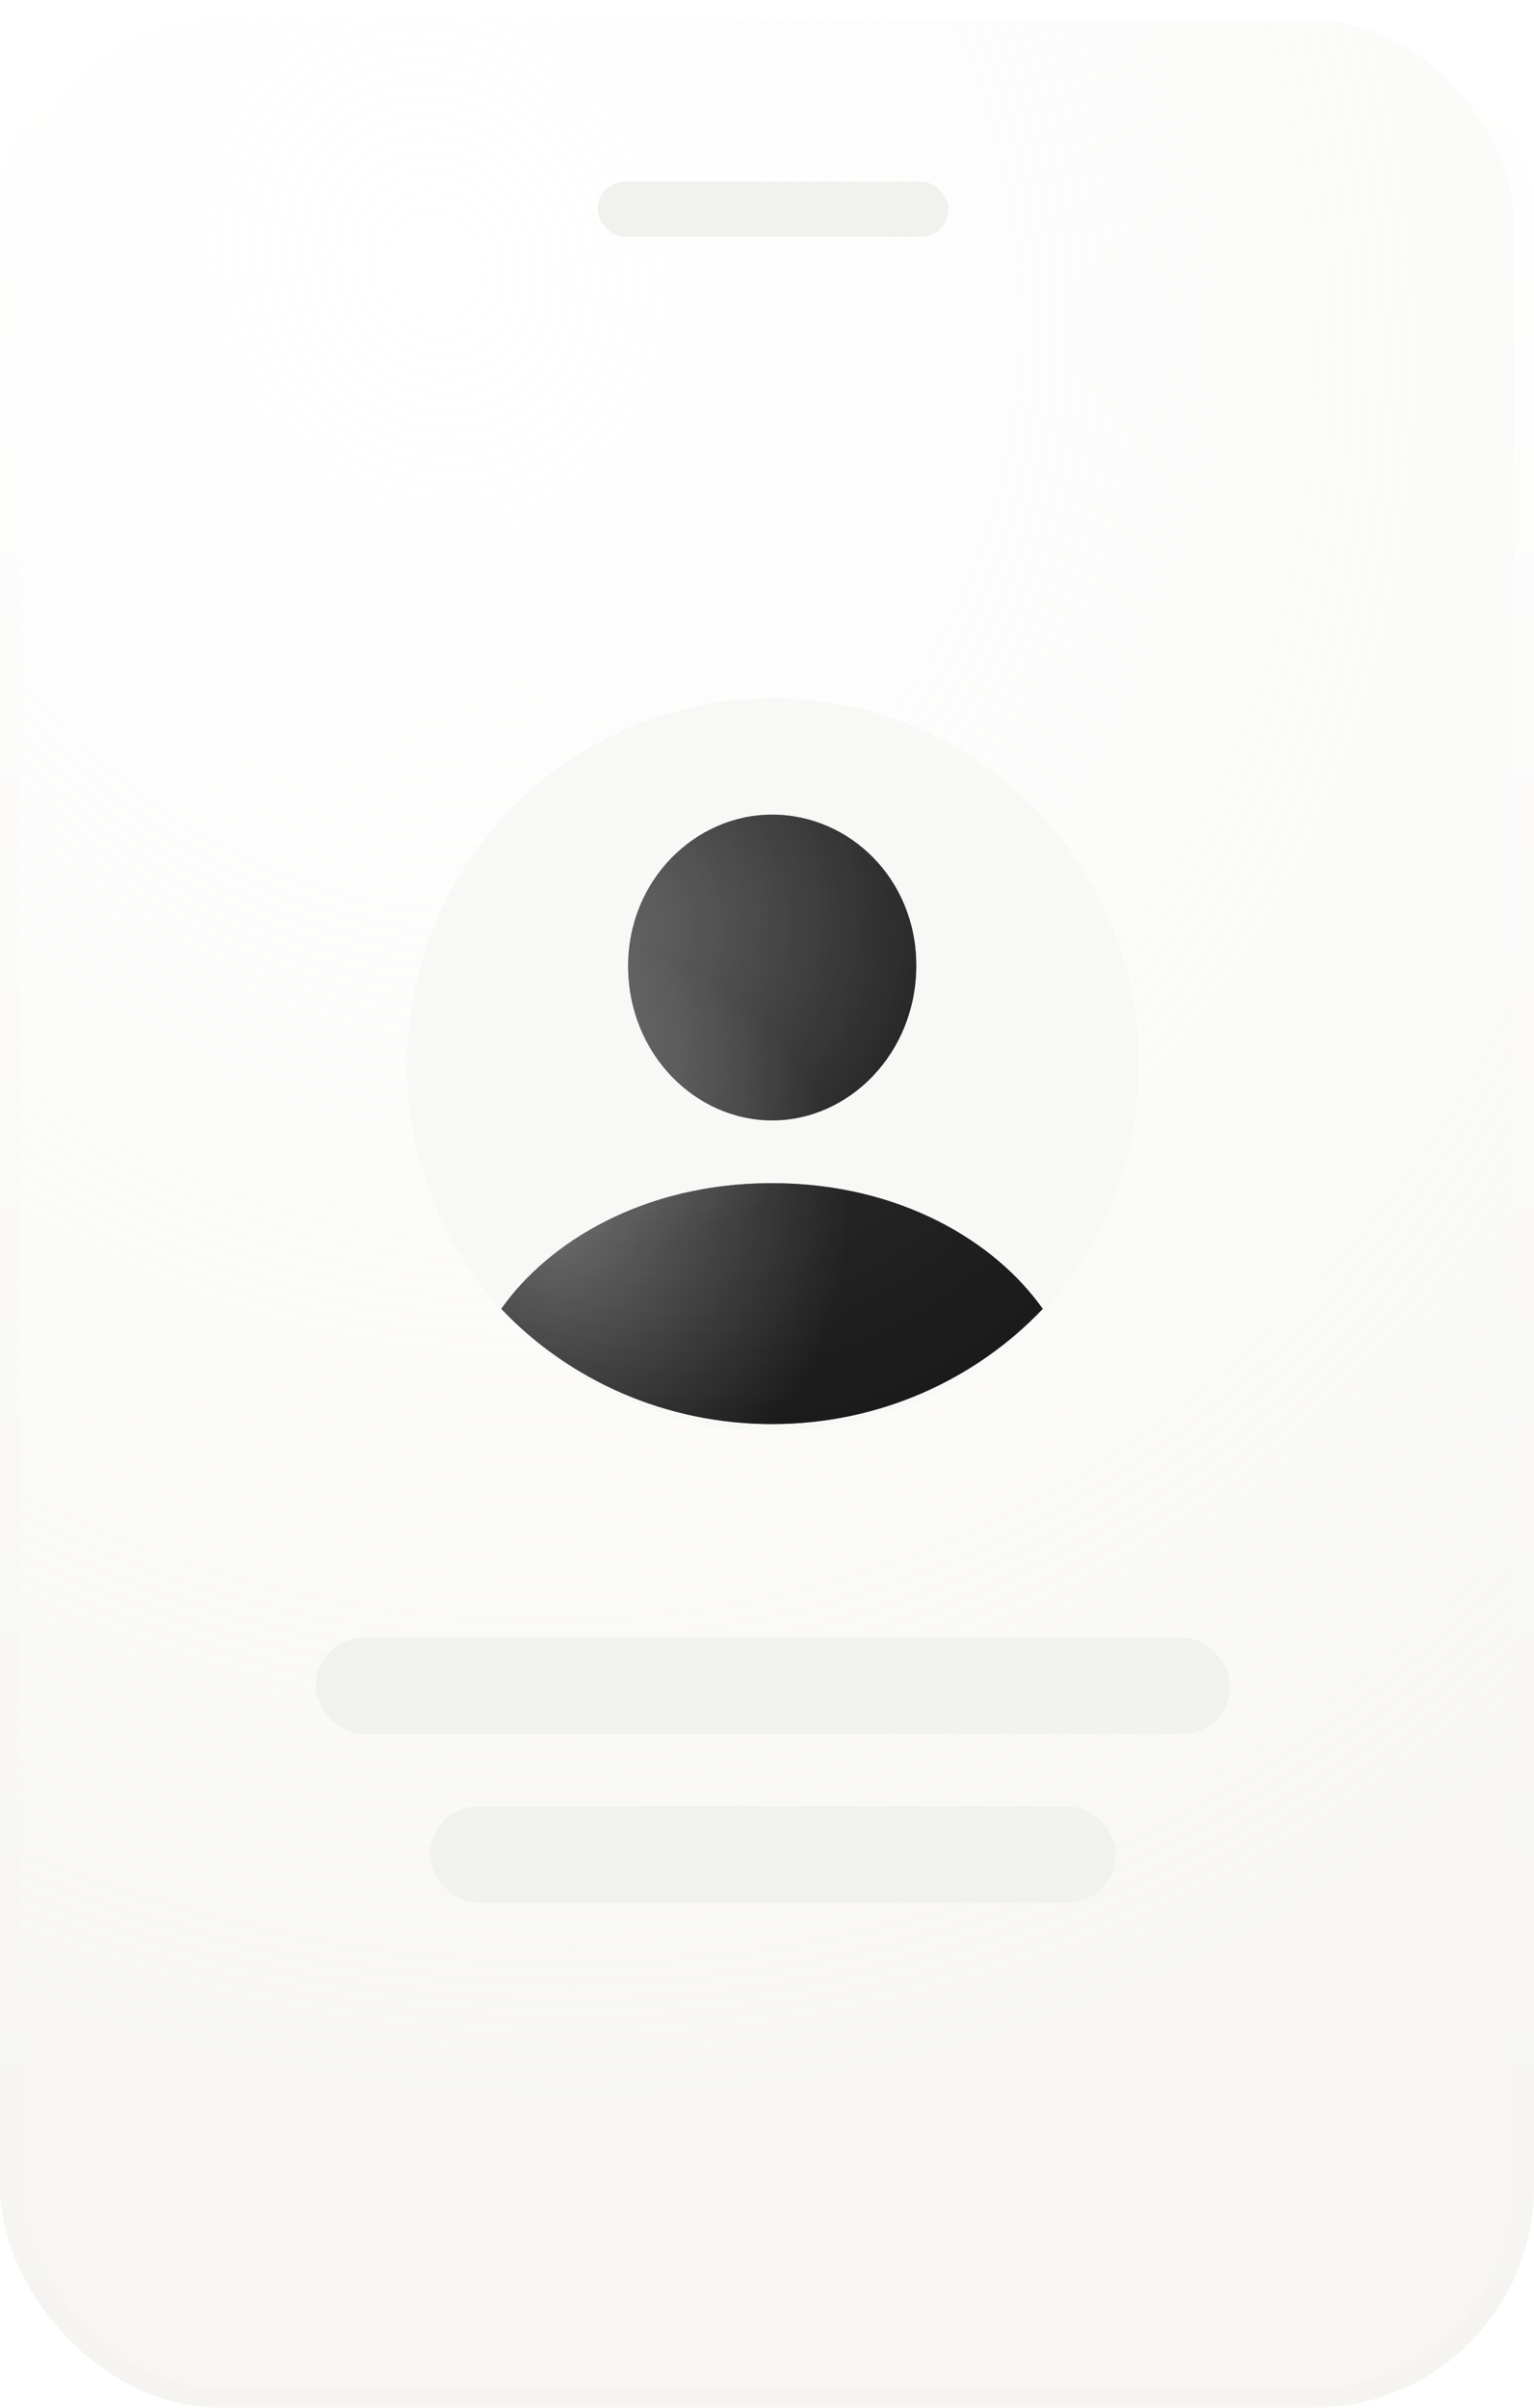 <svg width="306" height="480" viewBox="0 0 306 480" fill="none" xmlns="http://www.w3.org/2000/svg">
<g filter="url(#filter0_b_6840_10689)">
<rect x="4" y="4" width="298" height="472" rx="40" fill="url(#paint0_radial_6840_10689)"/>
<rect x="2" y="2" width="302" height="476" rx="42" stroke="url(#paint1_linear_6840_10689)" stroke-width="4"/>
</g>
<g filter="url(#filter1_di_6840_10689)">
<rect x="84.6" y="358.902" width="136.8" height="19.2" rx="9.6" fill="#F1F1EE"/>
</g>
<g filter="url(#filter2_di_6840_10689)">
<rect x="61.8" y="325.301" width="182.4" height="19.2" rx="9.6" fill="#F1F1EE"/>
</g>
<g filter="url(#filter3_di_6840_10689)">
<circle cx="153" cy="211" r="73" fill="#F8F8F6"/>
</g>
<g opacity="0.9" filter="url(#filter4_i_6840_10689)">
<path d="M99 259.931C108.333 246.685 127.324 234.873 152.965 234.873C178.656 234.873 197.662 246.686 207 259.933C193.585 274.055 174.358 282.902 153.001 282.902C131.643 282.902 112.416 274.055 99 259.931Z" fill="url(#paint2_radial_6840_10689)"/>
<path d="M99 259.931C108.333 246.685 127.324 234.873 152.965 234.873C178.656 234.873 197.662 246.686 207 259.933C193.585 274.055 174.358 282.902 153.001 282.902C131.643 282.902 112.416 274.055 99 259.931Z" fill="url(#paint3_radial_6840_10689)" fill-opacity="0.3" style="mix-blend-mode:screen"/>
<path d="M99 259.931C108.333 246.685 127.324 234.873 152.965 234.873C178.656 234.873 197.662 246.686 207 259.933C193.585 274.055 174.358 282.902 153.001 282.902C131.643 282.902 112.416 274.055 99 259.931Z" fill="url(#paint4_radial_6840_10689)" fill-opacity="0.3" style="mix-blend-mode:screen"/>
<path d="M181.776 191.462C181.776 208.938 168.412 222.36 153.037 222.36C137.589 222.36 124.297 208.938 124.297 191.601C124.297 174.475 137.661 161.402 153.037 161.402C168.412 161.402 181.776 174.195 181.776 191.462Z" fill="url(#paint5_radial_6840_10689)"/>
<path d="M181.776 191.462C181.776 208.938 168.412 222.36 153.037 222.36C137.589 222.36 124.297 208.938 124.297 191.601C124.297 174.475 137.661 161.402 153.037 161.402C168.412 161.402 181.776 174.195 181.776 191.462Z" fill="url(#paint6_radial_6840_10689)" fill-opacity="0.3" style="mix-blend-mode:screen"/>
<path d="M181.776 191.462C181.776 208.938 168.412 222.36 153.037 222.36C137.589 222.36 124.297 208.938 124.297 191.601C124.297 174.475 137.661 161.402 153.037 161.402C168.412 161.402 181.776 174.195 181.776 191.462Z" fill="url(#paint7_radial_6840_10689)" fill-opacity="0.3" style="mix-blend-mode:screen"/>
</g>
<g filter="url(#filter5_di_6840_10689)">
<rect x="118" y="35" width="70" height="11" rx="5.5" fill="#F1F1EE"/>
</g>
<defs>
<filter id="filter0_b_6840_10689" x="-80" y="-80" width="466" height="640" filterUnits="userSpaceOnUse" color-interpolation-filters="sRGB">
<feFlood flood-opacity="0" result="BackgroundImageFix"/>
<feGaussianBlur in="BackgroundImageFix" stdDeviation="40"/>
<feComposite in2="SourceAlpha" operator="in" result="effect1_backgroundBlur_6840_10689"/>
<feBlend mode="normal" in="SourceGraphic" in2="effect1_backgroundBlur_6840_10689" result="shape"/>
</filter>
<filter id="filter1_di_6840_10689" x="84.6" y="358.902" width="138" height="20.399" filterUnits="userSpaceOnUse" color-interpolation-filters="sRGB">
<feFlood flood-opacity="0" result="BackgroundImageFix"/>
<feColorMatrix in="SourceAlpha" type="matrix" values="0 0 0 0 0 0 0 0 0 0 0 0 0 0 0 0 0 0 127 0" result="hardAlpha"/>
<feOffset dx="1.2" dy="1.2"/>
<feComposite in2="hardAlpha" operator="out"/>
<feColorMatrix type="matrix" values="0 0 0 0 1 0 0 0 0 1 0 0 0 0 1 0 0 0 1 0"/>
<feBlend mode="normal" in2="BackgroundImageFix" result="effect1_dropShadow_6840_10689"/>
<feBlend mode="normal" in="SourceGraphic" in2="effect1_dropShadow_6840_10689" result="shape"/>
<feColorMatrix in="SourceAlpha" type="matrix" values="0 0 0 0 0 0 0 0 0 0 0 0 0 0 0 0 0 0 127 0" result="hardAlpha"/>
<feOffset/>
<feGaussianBlur stdDeviation="8"/>
<feComposite in2="hardAlpha" operator="arithmetic" k2="-1" k3="1"/>
<feColorMatrix type="matrix" values="0 0 0 0 0.784 0 0 0 0 0.783 0 0 0 0 0.778 0 0 0 0.4 0"/>
<feBlend mode="normal" in2="shape" result="effect2_innerShadow_6840_10689"/>
</filter>
<filter id="filter2_di_6840_10689" x="61.8" y="325.301" width="183.6" height="20.399" filterUnits="userSpaceOnUse" color-interpolation-filters="sRGB">
<feFlood flood-opacity="0" result="BackgroundImageFix"/>
<feColorMatrix in="SourceAlpha" type="matrix" values="0 0 0 0 0 0 0 0 0 0 0 0 0 0 0 0 0 0 127 0" result="hardAlpha"/>
<feOffset dx="1.2" dy="1.2"/>
<feComposite in2="hardAlpha" operator="out"/>
<feColorMatrix type="matrix" values="0 0 0 0 1 0 0 0 0 1 0 0 0 0 1 0 0 0 1 0"/>
<feBlend mode="normal" in2="BackgroundImageFix" result="effect1_dropShadow_6840_10689"/>
<feBlend mode="normal" in="SourceGraphic" in2="effect1_dropShadow_6840_10689" result="shape"/>
<feColorMatrix in="SourceAlpha" type="matrix" values="0 0 0 0 0 0 0 0 0 0 0 0 0 0 0 0 0 0 127 0" result="hardAlpha"/>
<feOffset/>
<feGaussianBlur stdDeviation="8"/>
<feComposite in2="hardAlpha" operator="arithmetic" k2="-1" k3="1"/>
<feColorMatrix type="matrix" values="0 0 0 0 0.784 0 0 0 0 0.783 0 0 0 0 0.778 0 0 0 0.4 0"/>
<feBlend mode="normal" in2="shape" result="effect2_innerShadow_6840_10689"/>
</filter>
<filter id="filter3_di_6840_10689" x="80" y="138" width="147.2" height="147.2" filterUnits="userSpaceOnUse" color-interpolation-filters="sRGB">
<feFlood flood-opacity="0" result="BackgroundImageFix"/>
<feColorMatrix in="SourceAlpha" type="matrix" values="0 0 0 0 0 0 0 0 0 0 0 0 0 0 0 0 0 0 127 0" result="hardAlpha"/>
<feOffset dx="1.2" dy="1.2"/>
<feComposite in2="hardAlpha" operator="out"/>
<feColorMatrix type="matrix" values="0 0 0 0 1 0 0 0 0 1 0 0 0 0 1 0 0 0 1 0"/>
<feBlend mode="normal" in2="BackgroundImageFix" result="effect1_dropShadow_6840_10689"/>
<feBlend mode="normal" in="SourceGraphic" in2="effect1_dropShadow_6840_10689" result="shape"/>
<feColorMatrix in="SourceAlpha" type="matrix" values="0 0 0 0 0 0 0 0 0 0 0 0 0 0 0 0 0 0 127 0" result="hardAlpha"/>
<feOffset/>
<feGaussianBlur stdDeviation="12"/>
<feComposite in2="hardAlpha" operator="arithmetic" k2="-1" k3="1"/>
<feColorMatrix type="matrix" values="0 0 0 0 0.784 0 0 0 0 0.783 0 0 0 0 0.778 0 0 0 0.6 0"/>
<feBlend mode="normal" in2="shape" result="effect2_innerShadow_6840_10689"/>
</filter>
<filter id="filter4_i_6840_10689" x="99" y="161.402" width="108" height="121.5" filterUnits="userSpaceOnUse" color-interpolation-filters="sRGB">
<feFlood flood-opacity="0" result="BackgroundImageFix"/>
<feBlend mode="normal" in="SourceGraphic" in2="BackgroundImageFix" result="shape"/>
<feColorMatrix in="SourceAlpha" type="matrix" values="0 0 0 0 0 0 0 0 0 0 0 0 0 0 0 0 0 0 127 0" result="hardAlpha"/>
<feOffset dx="1" dy="1"/>
<feComposite in2="hardAlpha" operator="arithmetic" k2="-1" k3="1"/>
<feColorMatrix type="matrix" values="0 0 0 0 0 0 0 0 0 0 0 0 0 0 0 0 0 0 0.22 0"/>
<feBlend mode="normal" in2="shape" result="effect1_innerShadow_6840_10689"/>
</filter>
<filter id="filter5_di_6840_10689" x="118" y="35" width="71.2" height="12.2" filterUnits="userSpaceOnUse" color-interpolation-filters="sRGB">
<feFlood flood-opacity="0" result="BackgroundImageFix"/>
<feColorMatrix in="SourceAlpha" type="matrix" values="0 0 0 0 0 0 0 0 0 0 0 0 0 0 0 0 0 0 127 0" result="hardAlpha"/>
<feOffset dx="1.2" dy="1.2"/>
<feComposite in2="hardAlpha" operator="out"/>
<feColorMatrix type="matrix" values="0 0 0 0 1 0 0 0 0 1 0 0 0 0 1 0 0 0 1 0"/>
<feBlend mode="normal" in2="BackgroundImageFix" result="effect1_dropShadow_6840_10689"/>
<feBlend mode="normal" in="SourceGraphic" in2="effect1_dropShadow_6840_10689" result="shape"/>
<feColorMatrix in="SourceAlpha" type="matrix" values="0 0 0 0 0 0 0 0 0 0 0 0 0 0 0 0 0 0 127 0" result="hardAlpha"/>
<feOffset/>
<feGaussianBlur stdDeviation="8"/>
<feComposite in2="hardAlpha" operator="arithmetic" k2="-1" k3="1"/>
<feColorMatrix type="matrix" values="0 0 0 0 0.784 0 0 0 0 0.783 0 0 0 0 0.778 0 0 0 0.4 0"/>
<feBlend mode="normal" in2="shape" result="effect2_innerShadow_6840_10689"/>
</filter>
<radialGradient id="paint0_radial_6840_10689" cx="0" cy="0" r="1" gradientUnits="userSpaceOnUse" gradientTransform="translate(84.088 54.711) rotate(67.677) scale(370.883 323.849)">
<stop stop-color="white" stop-opacity="0.5"/>
<stop offset="1" stop-color="#F7F6F3" stop-opacity="0.9"/>
</radialGradient>
<linearGradient id="paint1_linear_6840_10689" x1="153" y1="4" x2="153" y2="476" gradientUnits="userSpaceOnUse">
<stop stop-color="white"/>
<stop offset="1" stop-color="#F5F4F1"/>
</linearGradient>
<radialGradient id="paint2_radial_6840_10689" cx="0" cy="0" r="1" gradientUnits="userSpaceOnUse" gradientTransform="translate(125 172) rotate(47.463) scale(131.643 117.016)">
<stop stop-color="#444444"/>
<stop offset="1"/>
</radialGradient>
<radialGradient id="paint3_radial_6840_10689" cx="0" cy="0" r="1" gradientUnits="userSpaceOnUse" gradientTransform="translate(123 187) rotate(49.764) scale(59.603 61.763)">
<stop stop-color="white"/>
<stop offset="1"/>
</radialGradient>
<radialGradient id="paint4_radial_6840_10689" cx="0" cy="0" r="1" gradientUnits="userSpaceOnUse" gradientTransform="translate(110 245) rotate(41.468) scale(57.385 59.465)">
<stop stop-color="white"/>
<stop offset="1"/>
</radialGradient>
<radialGradient id="paint5_radial_6840_10689" cx="0" cy="0" r="1" gradientUnits="userSpaceOnUse" gradientTransform="translate(125 172) rotate(47.463) scale(131.643 117.016)">
<stop stop-color="#444444"/>
<stop offset="1"/>
</radialGradient>
<radialGradient id="paint6_radial_6840_10689" cx="0" cy="0" r="1" gradientUnits="userSpaceOnUse" gradientTransform="translate(123 187) rotate(49.764) scale(59.603 61.763)">
<stop stop-color="white"/>
<stop offset="1"/>
</radialGradient>
<radialGradient id="paint7_radial_6840_10689" cx="0" cy="0" r="1" gradientUnits="userSpaceOnUse" gradientTransform="translate(110 245) rotate(41.468) scale(57.385 59.465)">
<stop stop-color="white"/>
<stop offset="1"/>
</radialGradient>
</defs>
</svg>
